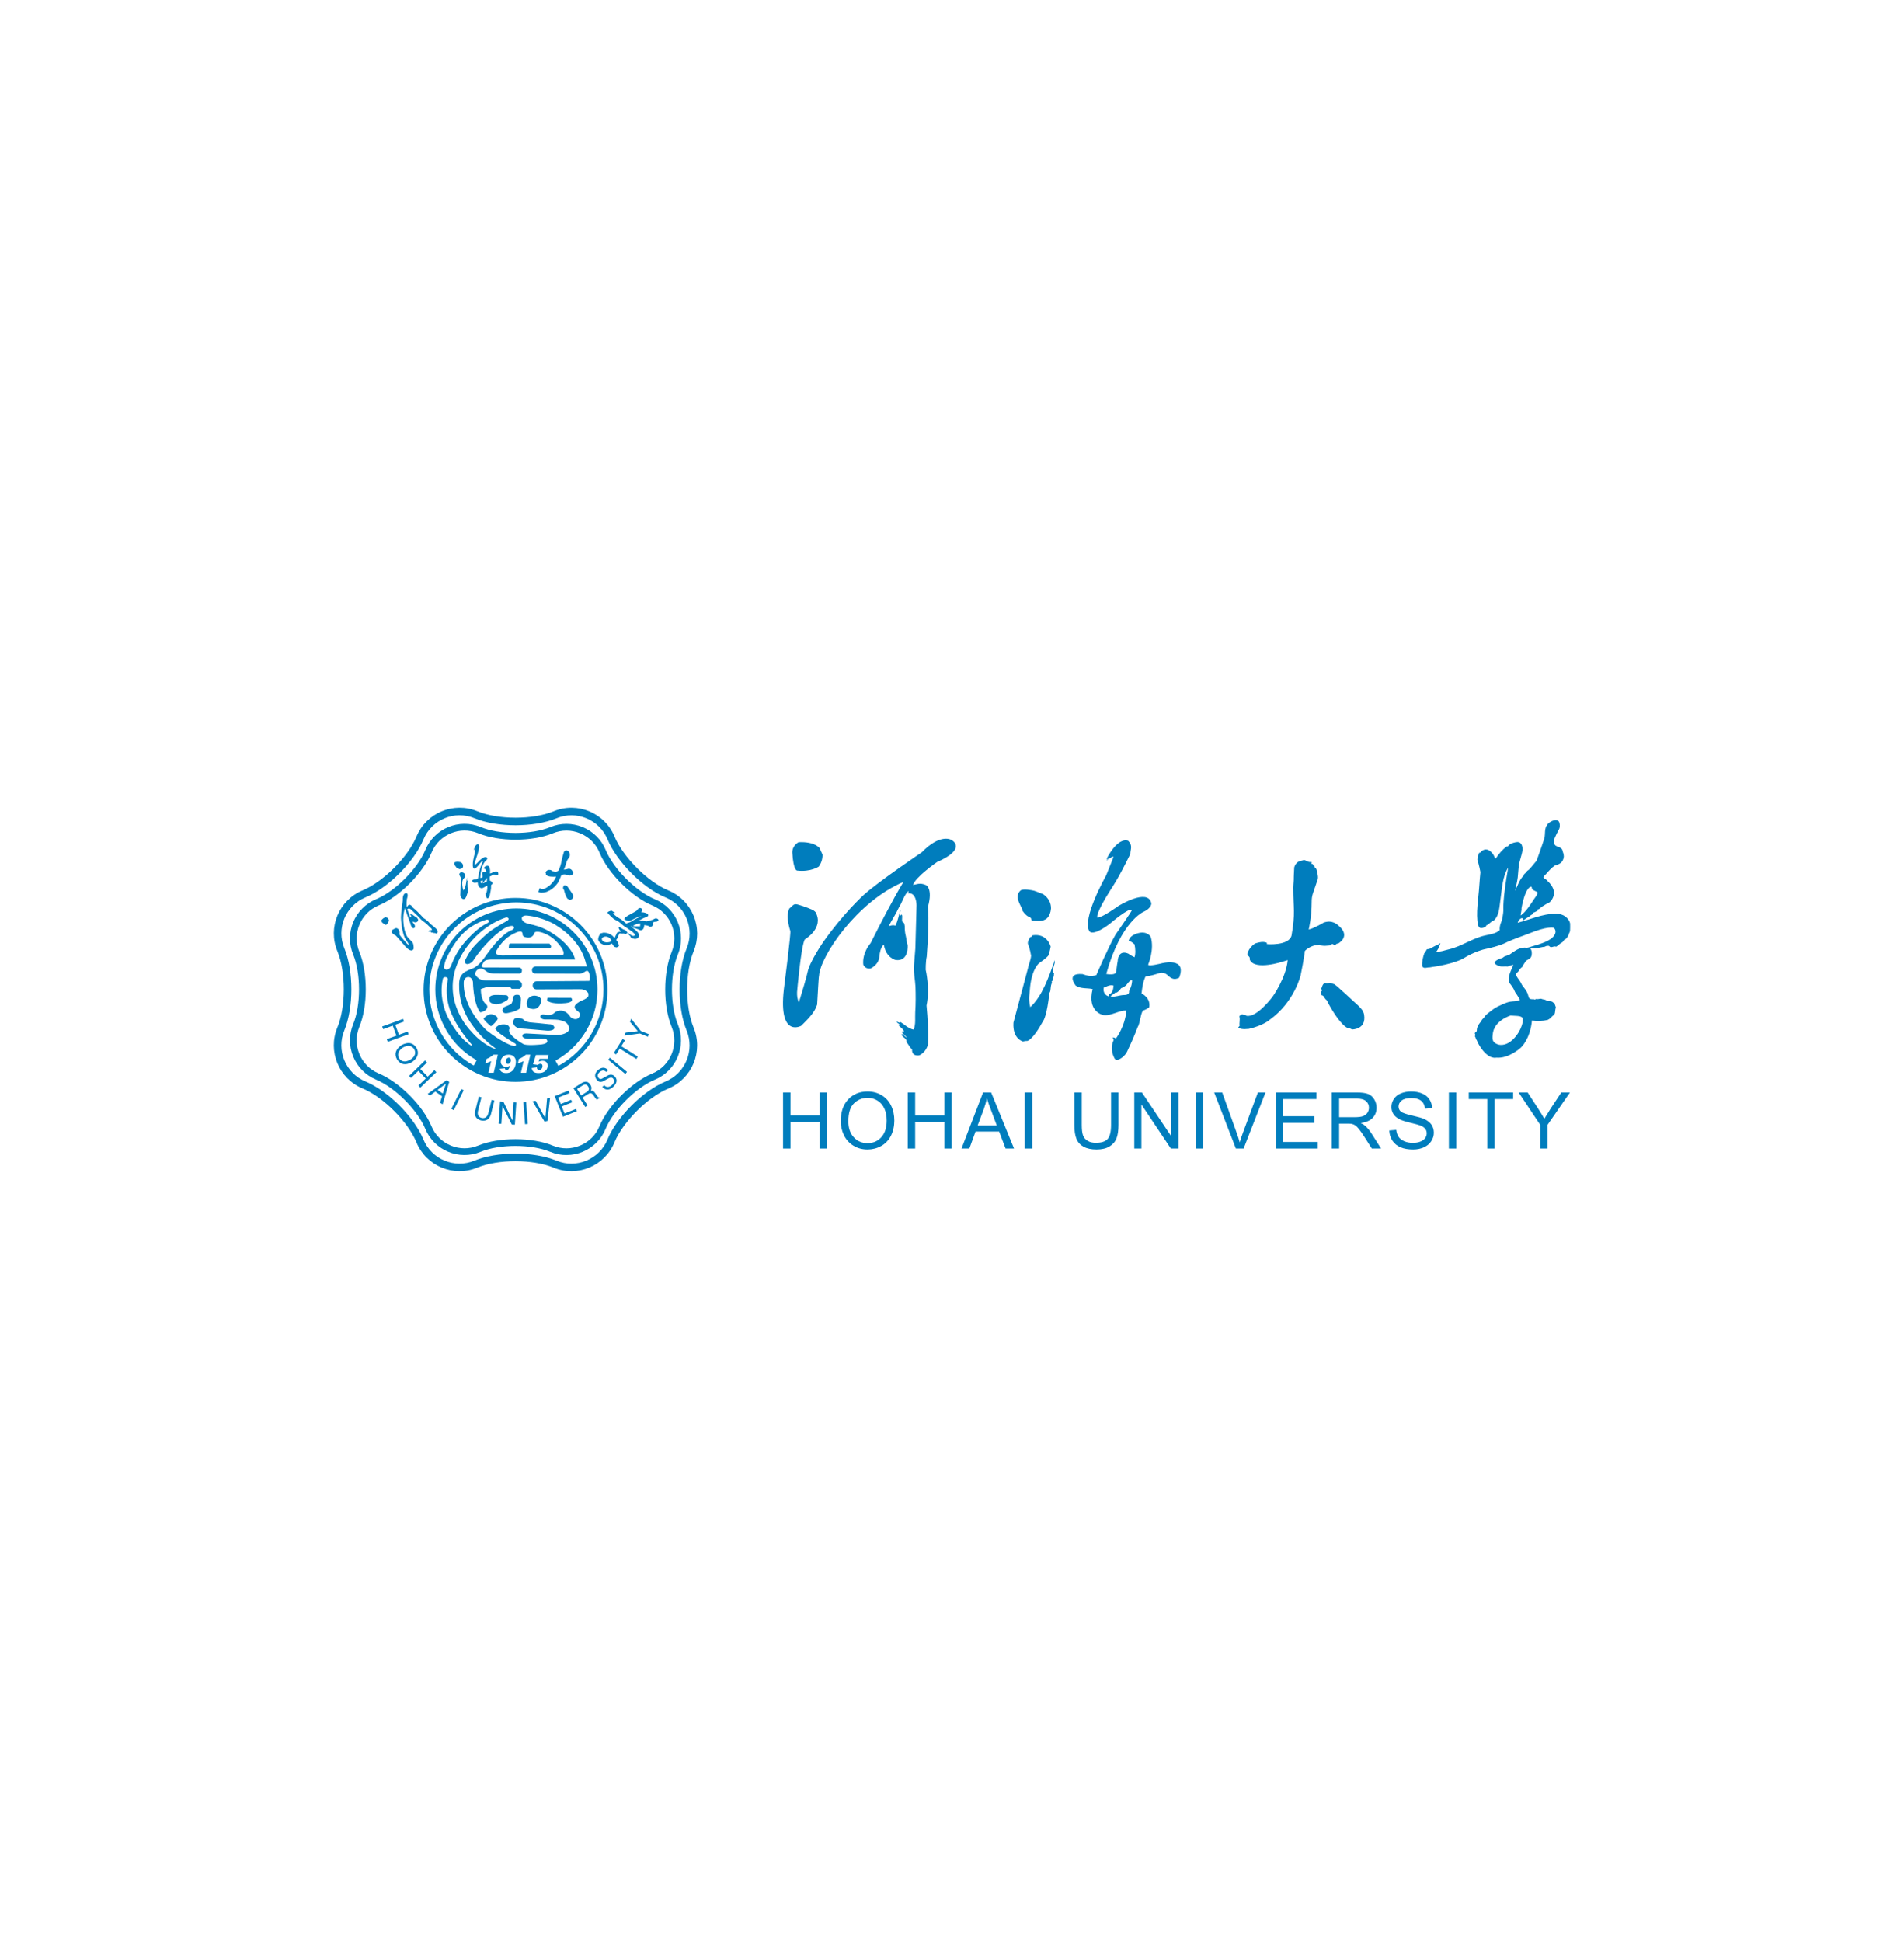 <svg width="154" height="157" viewBox="0 0 154 157" fill="none" xmlns="http://www.w3.org/2000/svg">
<g filter="url(#filter0_d_185_309)">
<rect width="128" height="128" transform="translate(13)" fill="white"/>
<path fill-rule="evenodd" clip-rule="evenodd" d="M64.478 54.39C64.478 54.39 64.17 54.438 64.084 52.925C64.084 52.341 64.591 52.097 64.591 52.097C65.94 52.028 66.313 52.602 66.313 52.602C66.368 52.784 66.458 52.923 66.525 53.092C66.541 53.481 66.403 53.813 66.226 54.067C66.226 54.067 65.586 54.516 64.478 54.39Z" fill="#007DBD"/>
<path fill-rule="evenodd" clip-rule="evenodd" d="M73.446 56.228C74.14 56.135 74.132 57.194 74.132 57.194L74.036 60.681L73.933 61.966C73.874 62.637 74.023 63.227 74.044 63.771C74.07 64.406 74.071 65.168 74.026 65.836C73.999 66.304 74.084 66.805 73.896 67.251C73.42 67.152 73.128 66.786 72.782 66.615C72.782 66.644 72.777 66.641 72.822 66.678C72.713 66.738 72.618 66.584 72.513 66.628C72.576 66.706 72.67 66.758 72.746 66.809C72.726 66.849 72.69 66.861 72.697 66.921C72.836 67.083 73.042 67.176 73.119 67.394C73.029 67.379 72.986 67.377 72.938 67.425C73.015 67.636 73.239 67.7 73.33 67.895C73.175 67.828 73.069 67.577 72.91 67.622C72.963 67.904 73.368 67.917 73.313 68.252C73.497 68.458 73.572 68.683 73.772 68.853C73.772 68.853 73.692 69.419 74.353 69.328C74.923 69.069 75.052 68.468 75.052 68.468C75.052 68.468 75.156 67.618 74.941 65.298C75.235 63.919 74.873 62.405 74.873 62.405C74.873 62.405 74.865 61.753 74.957 61.338C75.19 58.321 75.052 57.328 75.052 57.328C75.471 55.844 74.906 55.569 74.906 55.569C74.418 55.344 74.151 55.508 73.851 55.553C74.023 54.922 75.792 53.698 75.792 53.698C78.269 52.61 76.982 51.929 76.982 51.929C76.982 51.929 76.109 51.319 74.563 52.907C74.563 52.907 71.061 55.267 69.853 56.362C69.853 56.362 68.205 57.857 66.582 60.172C66.582 60.172 65.474 61.777 65.32 62.599C65.24 62.992 64.897 64.139 64.62 65.039C64.49 64.794 64.461 64.523 64.47 64.21C64.47 64.21 64.781 60.527 65.094 59.958C65.094 59.958 66.673 59.047 65.968 57.758C65.968 57.758 65.882 57.636 65.681 57.548C65.332 57.387 64.524 57.109 64.388 57.109C64.152 57.086 64.049 57.311 63.845 57.455C63.845 57.455 63.51 57.965 63.915 59.249C63.915 59.261 63.918 59.275 63.924 59.29C63.978 59.459 63.452 63.577 63.452 63.577C62.826 68.044 64.8 66.942 64.8 66.942C65.339 66.404 65.878 65.9 66.091 65.228C66.157 64.236 66.202 63.067 66.248 62.885C66.341 61.334 69.303 56.901 73.069 55.31C72.126 56.89 71.264 58.58 70.414 60.262C70.414 60.262 69.729 61.011 69.822 61.987C69.822 61.987 69.942 62.367 70.41 62.308C71.101 61.965 71.116 61.401 71.116 61.401C71.205 60.477 71.492 60.392 71.492 60.392C71.658 61.447 72.438 61.619 72.438 61.619C73.524 61.771 73.415 60.42 73.415 60.42C73.32 60.172 73.32 59.906 73.263 59.676C73.154 59.244 73.18 58.901 73.18 58.901C73.119 58.45 73.037 58.657 72.986 58.525C72.918 58.337 73.015 58.111 72.938 57.957C72.832 57.923 72.845 58.088 72.782 58.04C72.734 57.88 72.856 57.718 72.822 57.583C72.682 58.011 72.625 58.487 72.415 58.843C72.205 58.762 72.046 58.843 71.885 58.882C72.136 58.365 72.43 57.974 72.697 57.387C72.986 56.934 73.122 56.37 73.459 56.052C73.459 56.052 73.531 55.999 73.446 56.228Z" fill="#007DBD"/>
<path fill-rule="evenodd" clip-rule="evenodd" d="M85.007 57.455C84.948 58.165 84.559 58.333 84.559 58.333C84.223 58.525 83.911 58.454 83.478 58.446C83.405 58.398 83.439 58.276 83.339 58.189C82.926 58.053 82.66 57.571 82.651 57.562C82.693 57.528 82.702 57.535 82.69 57.512C82.677 57.487 82.435 57.07 82.344 56.759C82.216 56.287 82.481 56.057 82.544 55.999C82.544 55.999 82.68 55.853 83.301 55.956C83.352 55.965 83.516 55.982 83.646 56.021C83.781 56.057 83.995 56.153 84.356 56.292C84.356 56.292 85.007 56.649 85.007 57.437" fill="#007DBD"/>
<path fill-rule="evenodd" clip-rule="evenodd" d="M84.061 61.862C84.061 61.862 83.495 62.256 83.32 63.756C83.277 64.21 83.274 64.341 83.24 64.607C83.222 65.053 83.332 65.431 83.332 65.431C84.305 64.526 84.806 63.045 85.315 61.629C85.37 61.983 84.994 62.436 85.252 62.711C85.269 62.784 85.172 62.884 85.269 62.898C85.132 62.977 85.215 63.271 85.057 63.364C85.049 63.416 85.075 63.431 85.1 63.442C84.935 63.686 85.017 64.133 84.887 64.266C84.878 64.35 84.878 64.372 84.852 64.469C84.852 64.469 84.682 66.206 84.311 66.654C83.531 68.095 83.087 68.165 83.087 68.165C82.96 68.154 82.867 68.186 82.732 68.205C82.732 68.205 81.882 68.007 81.969 66.683C81.969 66.683 83.118 62.39 83.132 62.326C83.193 61.971 83.374 61.629 83.396 61.269C83.396 61.269 83.299 60.681 83.146 60.339C83.093 60.173 83.222 59.931 83.343 59.751H83.427C83.478 59.731 83.451 59.65 83.503 59.627C84.715 59.434 84.98 60.542 84.98 60.542C84.98 60.542 84.903 60.994 84.791 61.259C84.791 61.259 84.658 61.459 84.061 61.862Z" fill="#007DBD"/>
<path fill-rule="evenodd" clip-rule="evenodd" d="M90.917 64.451C90.564 64.451 90.171 64.633 89.836 64.573C89.909 64.413 90.113 64.394 90.201 64.246C90.201 64.246 90.32 64.386 90.685 63.893C90.777 63.874 90.966 63.771 91.097 63.646C91.497 63.099 91.571 63.271 91.571 63.271C91.53 63.881 91.318 64.019 91.318 64.177C91.318 64.177 91.384 64.451 90.917 64.451ZM89.68 64.556C89.38 64.494 89.194 64.186 89.276 63.847C89.484 63.783 89.762 63.589 90.069 63.69C90.04 64.019 89.972 64.313 89.701 64.394C89.68 64.434 89.701 64.519 89.68 64.556ZM92.499 57.718C92.499 57.718 93.132 57.455 93.124 57.022C93.118 57.009 93.114 57 93.114 56.993C92.807 55.798 90.46 57.25 90.46 57.25C90.46 57.25 89.155 58.196 88.762 58.196C88.762 58.196 88.506 58.015 89.862 55.886C89.862 55.886 90.393 55.166 91.422 53.047C91.422 52.667 91.647 52.384 91.242 51.977C90.342 51.688 89.49 53.468 89.49 53.468C89.534 53.463 89.554 53.439 89.601 53.435C89.593 53.49 89.49 53.533 89.537 53.593C89.587 53.53 89.616 53.444 89.695 53.404C89.856 53.416 89.899 53.223 90.069 53.281C90.069 53.281 89.701 54.21 89.459 54.798C89.459 54.798 87.46 58.309 88.124 59.315C88.515 59.7 89.818 58.648 89.818 58.648C89.818 58.648 91.327 57.348 91.555 57.574C91.588 57.616 90.225 59.571 90.225 59.571C89.628 60.61 88.672 62.839 88.672 62.839C88.245 62.977 87.953 62.894 87.55 62.758C86.161 62.653 87.008 63.69 87.008 63.69C87.407 63.971 88.002 63.872 88.372 63.971C87.91 65.819 89.225 66.068 89.225 66.068C89.883 66.167 90.474 65.677 91.109 65.708C90.99 67.03 90.253 67.972 90.253 67.972C90.215 67.919 90.021 67.864 90.018 67.881C89.984 67.947 90.105 68.044 90.069 68.115C89.725 68.82 90.113 69.506 90.113 69.506C90.113 69.503 90.164 69.675 90.3 69.696C90.537 69.722 90.98 69.395 91.156 69.04C91.756 67.779 92.001 67.085 92.001 67.085C92.224 66.706 92.217 66.086 92.439 65.708C92.614 65.661 92.795 65.556 92.95 65.445C93.097 64.669 92.33 64.324 92.33 64.324C92.391 63.792 92.457 63.352 92.658 62.942C92.988 62.942 93.722 62.695 93.799 62.674C94.231 62.555 94.508 62.92 94.508 62.92C94.74 63.08 94.925 63.271 95.369 63.057C96.052 61.324 93.935 61.894 93.935 61.894C93.935 61.894 92.931 62.154 92.864 62.001C92.864 62.001 93.394 60.775 93.073 59.747C93.073 59.747 92.807 59.249 92.049 59.451C91.305 59.651 91.294 60.074 91.294 60.074C91.503 60.115 91.622 60.245 91.76 60.353C91.838 60.68 91.858 61.13 91.76 61.399C91.618 61.31 91.393 61.225 91.277 61.116C91.277 61.116 90.471 60.675 90.397 61.738C90.329 62.062 90.315 62.4 90.253 62.653C90.141 62.817 89.701 62.798 89.476 62.748C90.658 58.482 92.499 57.718 92.499 57.718Z" fill="#007DBD"/>
<path fill-rule="evenodd" clip-rule="evenodd" d="M123.08 66.933C122.847 67.636 122.093 68.637 121.22 68.468C120.722 68.313 120.683 68.087 120.732 67.656C120.811 66.511 122.178 66.112 122.178 66.112C122.525 66.143 122.945 66.112 123.111 66.263C123.111 66.263 123.265 66.385 123.08 66.933ZM123.842 55.692C123.92 55.709 123.885 55.814 123.916 55.862C123.999 56.014 124.242 56.038 124.356 56.157C124.352 56.359 124.195 56.519 124.091 56.675C123.778 57.149 123.432 57.706 122.999 58.02C122.98 57.888 123.089 57.607 123.06 57.441C123.394 55.639 123.842 55.692 123.842 55.692ZM119.856 52.805C119.794 52.876 119.735 52.96 119.616 52.97C119.556 53.15 119.562 53.365 119.485 53.478C119.485 53.478 119.654 54.036 119.739 54.516C119.704 54.855 119.671 55.281 119.647 55.628C119.577 56.711 119.354 57.844 119.544 58.798C119.665 59.165 119.933 59.04 120.181 58.916C120.215 58.907 120.184 58.824 120.223 58.818C120.45 58.758 120.544 58.513 120.785 58.455C121.211 58.125 121.263 57.528 121.338 56.901C121.481 55.862 121.526 54.862 121.986 54.149C121.515 56.813 121.598 57.593 121.598 57.593C121.598 57.593 121.598 57.897 121.468 58.447C121.468 58.447 121.263 58.839 121.302 59.211C120.941 59.512 120.531 59.538 120.118 59.637C119.065 59.874 118.226 60.516 117.196 60.758C116.858 60.832 116.522 60.986 116.176 60.934C116.267 60.844 116.313 60.696 116.403 60.605C116.385 60.481 116.49 60.38 116.504 60.251C116.379 60.359 116.23 60.416 116.071 60.485C115.869 60.572 115.691 60.756 115.425 60.747C115.327 60.84 115.327 60.996 115.207 61.061C115.088 61.392 115.002 61.769 115.031 62.122C115.145 62.369 115.45 62.198 115.638 62.218C117.638 61.945 118.352 61.497 118.352 61.497C119.259 60.934 120.038 60.758 120.038 60.758C121.413 60.476 121.894 60.173 121.894 60.173C122.569 59.874 123.131 59.685 123.587 59.514C125.187 58.839 125.68 59.017 125.68 59.017C125.837 59.182 125.851 59.375 125.749 59.571C125.492 60.068 124.62 60.317 123.873 60.533C123.737 60.577 123.601 60.63 123.469 60.63C123.404 60.63 123.357 60.619 123.306 60.619C122.782 60.63 122.403 60.99 122.105 61.176C121.976 61.255 121.806 61.275 121.679 61.338C121.625 61.362 121.57 61.429 121.537 61.443C121.484 61.468 121.383 61.491 121.293 61.523C121.165 61.581 120.906 61.695 120.897 61.823C120.884 61.983 121.176 62.08 121.307 62.122C121.526 62.174 121.768 62.113 121.94 62.146C122.093 62.106 122.242 62.027 122.411 62.014C122.241 62.417 121.941 62.938 122.044 63.419C122.241 63.665 122.403 63.847 122.548 64.222C122.687 64.406 122.825 64.641 122.938 64.842C122.692 64.981 122.411 64.945 122.16 64.987C121.986 65.014 121.768 65.091 121.598 65.172C121.269 65.318 120.955 65.449 120.705 65.651C120.619 65.726 120.531 65.779 120.446 65.851C120.34 65.931 120.235 66.018 120.154 66.102C120.112 66.158 120.064 66.232 120.026 66.281C119.985 66.337 119.909 66.388 119.876 66.436C119.826 66.515 119.794 66.58 119.756 66.634C119.756 66.634 119.437 66.944 119.444 67.346C119.432 67.418 119.343 67.462 119.295 67.51C119.254 67.622 119.406 67.663 119.283 67.775C119.378 67.884 119.343 68.005 119.432 68.079C119.524 68.334 119.702 68.606 119.702 68.606C120.402 69.709 121.018 69.516 121.018 69.516C122.053 69.609 123.012 68.7 123.012 68.7C123.012 68.7 123.76 68.053 123.908 66.515C124.352 66.567 124.774 66.562 125.179 66.465C125.233 66.421 125.342 66.388 125.414 66.311C125.44 66.286 125.517 66.201 125.55 66.167C125.613 66.1 125.688 66.074 125.72 66.02C125.809 65.868 125.761 65.656 125.845 65.459C125.816 65.336 125.756 65.241 125.735 65.109C125.643 65.1 125.594 65.012 125.507 64.976C125.421 64.938 125.305 64.954 125.204 64.933C125.117 64.918 125.051 64.863 124.98 64.837C124.862 64.794 124.754 64.806 124.662 64.748C124.51 64.746 124.364 64.811 124.227 64.769C124.179 64.756 124.21 64.837 124.166 64.824C124.051 64.748 123.832 64.842 123.706 64.725C123.637 64.669 123.601 64.434 123.553 64.316C123.441 64.047 123.272 63.886 123.122 63.669C123.06 63.577 123.027 63.474 122.963 63.371C122.875 63.221 122.585 62.905 122.627 62.738C122.636 62.692 122.798 62.578 122.844 62.492C122.953 62.279 123.114 62.194 123.114 62.194C123.198 62.018 123.315 61.846 123.436 61.678C123.53 61.612 123.76 61.51 123.818 61.409C123.954 61.187 123.899 60.745 123.744 60.68C124.091 60.67 124.22 60.703 124.484 60.63C124.679 60.584 124.885 60.557 124.966 60.542C125.096 60.44 125.295 60.485 125.295 60.485C125.469 60.717 125.633 60.45 125.864 60.548C125.958 60.499 126.045 60.416 126.138 60.339C126.218 60.266 126.333 60.224 126.404 60.15C126.487 60.056 126.51 59.937 126.647 59.927C126.791 59.757 126.86 59.652 126.911 59.468C126.925 59.426 126.992 59.328 126.99 59.229C126.99 59.12 127.008 58.814 126.995 58.681C126.964 58.456 126.783 58.24 126.625 58.115C126.427 57.965 126.159 57.873 125.851 57.873C124.807 57.857 123.56 58.414 122.746 58.608C122.812 58.45 122.986 58.134 123.201 58.271C123.242 58.337 123.147 58.345 123.156 58.428C123.37 58.34 123.491 58.196 123.718 58.094C123.769 57.995 123.873 57.991 123.962 57.899C123.982 57.849 124.015 57.813 124.042 57.773C124.175 57.773 124.208 57.67 124.337 57.67C124.337 57.625 124.346 57.573 124.35 57.54C124.394 57.518 124.449 57.528 124.492 57.494C124.821 57.188 125.345 56.95 125.345 56.95C125.654 56.649 125.688 56.293 125.688 56.293C125.726 55.967 125.546 55.634 125.342 55.407C125.311 55.373 125.244 55.316 125.208 55.275C125.164 55.231 125.139 55.172 125.099 55.146C125.007 55.067 124.895 55.073 124.854 54.973C124.804 54.868 124.97 54.753 125.046 54.673C125.27 54.414 125.494 54.163 125.756 53.987C126.037 53.897 126.417 53.811 126.485 53.272C126.491 53.217 126.471 53.092 126.45 53.001C126.439 52.96 126.399 52.887 126.397 52.838C126.38 52.735 126.342 52.658 126.28 52.602C126.138 52.475 125.933 52.461 125.816 52.368C125.633 52.227 125.661 51.906 125.797 51.648C125.837 51.571 125.877 51.488 125.907 51.41C125.98 51.263 126.074 51.118 126.124 50.983C126.192 50.794 126.162 50.498 126.059 50.391C125.799 50.137 125.213 50.517 125.133 50.701C124.903 50.995 124.999 51.391 124.917 51.769C124.917 51.769 124.596 52.752 124.27 53.623C124.161 53.72 124.091 53.833 123.995 53.936C123.92 54.018 123.853 54.116 123.778 54.197C123.699 54.28 123.618 54.367 123.522 54.414C123.469 54.525 123.382 54.598 123.284 54.671C123.272 54.714 123.253 54.755 123.236 54.798C122.9 55.106 122.772 55.575 122.542 56.027C122.611 55.675 122.711 55.316 122.759 54.93C122.801 54.563 122.812 54.103 122.89 53.747C122.972 53.404 123.103 53.041 123.151 52.724C123.151 52.317 123.007 52.014 122.602 52.097C122.352 52.15 122.068 52.236 121.965 52.438C121.936 52.407 121.924 52.447 121.877 52.43C121.524 52.692 121.227 53.035 120.978 53.42C120.884 53.365 120.869 53.243 120.818 53.159C120.818 53.159 120.402 52.395 119.856 52.805Z" fill="#007DBD"/>
<path fill-rule="evenodd" clip-rule="evenodd" d="M107.385 65.029C107.369 64.958 107.333 64.923 107.298 64.863C107.075 64.695 107.116 64.502 106.883 64.46C106.864 64.377 106.909 64.266 106.84 64.21C106.843 64.153 106.909 64.164 106.917 64.105C106.921 64.03 106.883 63.991 106.871 63.935C106.943 63.752 106.974 63.531 107.183 63.48C107.298 63.532 107.45 63.495 107.568 63.461C107.674 63.519 107.829 63.538 107.928 63.577C107.928 63.577 107.997 63.577 109.855 65.303C110.03 65.484 110.282 65.7 110.334 66.056C110.514 67.253 109.37 67.234 109.37 67.234C109.249 67.21 109.146 67.085 109.017 67.126C109.017 67.126 108.431 66.977 107.385 65.029Z" fill="#007DBD"/>
<path fill-rule="evenodd" clip-rule="evenodd" d="M102.695 66.455C102.695 66.455 102.188 66.919 101.005 67.19C100.487 67.243 100.3 67.182 100.151 67.083C100.184 67.03 100.232 66.982 100.268 66.933C100.212 66.704 100.327 66.433 100.238 66.174C100.284 66.086 100.389 66.068 100.459 66.012C100.563 66.06 100.752 66.029 100.805 66.126C101.647 66.328 102.939 64.572 102.939 64.572C102.939 64.572 104.022 63.059 104.151 61.628L103.765 61.746C103.765 61.746 101.518 62.496 101.092 61.612C101.075 61.6 101.114 61.51 101.064 61.398C101.027 61.315 100.894 61.255 100.889 61.142C100.883 61.075 100.935 60.996 100.959 60.934C101.036 60.689 101.316 60.439 101.316 60.439C101.384 60.396 101.446 60.321 101.505 60.293C101.523 60.286 102.134 60.048 102.46 60.232C102.476 60.279 102.485 60.286 102.47 60.343C102.47 60.343 104.235 60.493 104.461 59.65C104.789 57.781 104.602 57.477 104.602 55.752C104.613 55.352 104.649 55.283 104.644 54.913C104.644 54.913 104.653 54.551 104.681 54.13C104.76 53.864 104.951 53.636 105.253 53.596C105.283 53.584 105.446 53.558 105.451 53.526C105.677 53.575 105.845 53.761 106.069 53.682C106.128 53.761 106.054 53.799 106.092 53.854C106.114 53.872 106.166 53.854 106.186 53.872C106.205 53.886 106.178 53.934 106.19 53.953C106.216 53.995 106.287 53.973 106.304 53.995C106.333 54.024 106.321 54.084 106.352 54.144C106.377 54.188 106.425 54.156 106.455 54.246C106.495 54.309 106.503 54.394 106.51 54.436C106.661 54.93 106.578 55.112 106.578 55.112L106.186 56.254C106.114 56.486 106.092 56.667 106.092 56.934C106.092 58.177 105.85 59.156 105.85 59.156C106.315 59.047 107.02 58.618 107.02 58.618C107.02 58.618 107.669 58.268 108.287 58.862C109.171 59.613 108.422 60.15 108.422 60.15C108.321 60.227 108.282 60.303 108.121 60.303C108.055 60.325 108.049 60.408 107.988 60.42C107.89 60.439 107.84 60.317 107.746 60.331C107.684 60.343 107.658 60.416 107.601 60.439C107.601 60.439 106.845 60.551 106.716 60.374C106.688 60.38 106.617 60.392 106.596 60.408C106.211 60.392 105.661 60.721 105.542 60.895C105.542 60.895 105.461 61.584 105.197 62.867C105.197 62.867 104.681 65.032 102.695 66.455Z" fill="#007DBD"/>
<path fill-rule="evenodd" clip-rule="evenodd" d="M63.335 76.865V72.329H63.936V74.193H66.292V72.329H66.893V76.865H66.292V74.725H63.936V76.865H63.335Z" fill="#007DBD"/>
<path fill-rule="evenodd" clip-rule="evenodd" d="M68.618 74.666C68.618 75.213 68.765 75.645 69.059 75.959C69.352 76.273 69.721 76.43 70.165 76.43C70.617 76.43 70.989 76.272 71.28 75.954C71.571 75.635 71.717 75.186 71.717 74.602C71.717 74.231 71.656 73.91 71.531 73.635C71.406 73.359 71.224 73.146 70.983 72.995C70.743 72.842 70.474 72.766 70.175 72.766C69.75 72.766 69.383 72.913 69.078 73.204C68.771 73.497 68.618 73.984 68.618 74.666ZM68.001 74.655C68.001 73.903 68.203 73.316 68.608 72.889C69.011 72.462 69.533 72.25 70.171 72.25C70.59 72.25 70.967 72.35 71.303 72.549C71.639 72.751 71.895 73.028 72.07 73.386C72.247 73.744 72.335 74.149 72.335 74.603C72.335 75.063 72.242 75.475 72.057 75.838C71.871 76.2 71.609 76.474 71.268 76.662C70.928 76.849 70.561 76.942 70.169 76.942C69.741 76.942 69.359 76.839 69.024 76.632C68.688 76.425 68.433 76.145 68.26 75.787C68.087 75.432 68.001 75.053 68.001 74.655Z" fill="#007DBD"/>
<path fill-rule="evenodd" clip-rule="evenodd" d="M73.421 76.865V72.329H74.02V74.193H76.379V72.329H76.977V76.865H76.379V74.725H74.02V76.865H73.421Z" fill="#007DBD"/>
<path fill-rule="evenodd" clip-rule="evenodd" d="M79.073 75.005H80.624L80.15 73.742C80.002 73.361 79.894 73.047 79.823 72.796C79.761 73.093 79.678 73.384 79.574 73.671L79.073 75.005ZM77.77 76.864L79.515 72.329H80.166L82.017 76.864H81.334L80.811 75.492H78.903L78.405 76.864H77.77Z" fill="#007DBD"/>
<path fill-rule="evenodd" clip-rule="evenodd" d="M82.886 76.865H83.488V72.329H82.886V76.865Z" fill="#007DBD"/>
<path fill-rule="evenodd" clip-rule="evenodd" d="M89.864 72.329H90.463V74.948C90.463 75.404 90.412 75.766 90.307 76.034C90.206 76.303 90.019 76.521 89.75 76.689C89.481 76.858 89.126 76.942 88.69 76.942C88.265 76.942 87.916 76.868 87.647 76.721C87.377 76.575 87.183 76.363 87.068 76.087C86.952 75.808 86.896 75.43 86.896 74.948V72.329H87.495V74.946C87.495 75.34 87.53 75.631 87.604 75.818C87.678 76.004 87.803 76.149 87.983 76.249C88.158 76.352 88.379 76.402 88.637 76.402C89.079 76.402 89.393 76.301 89.58 76.1C89.77 75.9 89.864 75.516 89.864 74.946V72.329Z" fill="#007DBD"/>
<path fill-rule="evenodd" clip-rule="evenodd" d="M91.743 76.865V72.329H92.359L94.742 75.889V72.329H95.317V76.865H94.7L92.318 73.301V76.865H91.743Z" fill="#007DBD"/>
<path fill-rule="evenodd" clip-rule="evenodd" d="M96.72 76.865H97.322V72.329H96.72V76.865Z" fill="#007DBD"/>
<path fill-rule="evenodd" clip-rule="evenodd" d="M99.96 76.865L98.205 72.329H98.855L100.035 75.625C100.13 75.889 100.209 76.137 100.272 76.369C100.343 76.12 100.424 75.873 100.517 75.625L101.742 72.329H102.356L100.585 76.865H99.96Z" fill="#007DBD"/>
<path fill-rule="evenodd" clip-rule="evenodd" d="M103.195 76.865V72.329H106.479V72.862H103.795V74.252H106.307V74.786H103.795V76.329H106.585V76.865H103.195Z" fill="#007DBD"/>
<path fill-rule="evenodd" clip-rule="evenodd" d="M108.312 74.329H109.602C109.876 74.329 110.092 74.301 110.246 74.243C110.402 74.186 110.52 74.096 110.601 73.971C110.684 73.846 110.723 73.71 110.723 73.562C110.723 73.349 110.644 73.172 110.489 73.035C110.332 72.895 110.084 72.826 109.747 72.826H108.312V74.329ZM107.711 76.865V72.329H109.725C110.128 72.329 110.437 72.369 110.646 72.45C110.856 72.532 111.024 72.676 111.151 72.882C111.275 73.089 111.34 73.317 111.34 73.567C111.34 73.89 111.235 74.162 111.026 74.382C110.818 74.603 110.496 74.743 110.062 74.804C110.22 74.879 110.34 74.956 110.42 75.03C110.598 75.191 110.764 75.391 110.92 75.631L111.705 76.865H110.956L110.356 75.923C110.18 75.65 110.034 75.441 109.921 75.298C109.808 75.154 109.706 75.052 109.616 74.994C109.527 74.936 109.434 74.895 109.342 74.873C109.274 74.859 109.162 74.851 109.008 74.851H108.312V76.865H107.711Z" fill="#007DBD"/>
<path fill-rule="evenodd" clip-rule="evenodd" d="M112.369 75.403L112.933 75.355C112.959 75.583 113.022 75.77 113.12 75.916C113.218 76.064 113.369 76.181 113.576 76.272C113.783 76.362 114.015 76.406 114.273 76.406C114.501 76.406 114.702 76.373 114.878 76.304C115.053 76.235 115.183 76.143 115.269 76.023C115.354 75.904 115.397 75.775 115.397 75.635C115.397 75.493 115.357 75.368 115.271 75.263C115.188 75.158 115.053 75.069 114.862 74.996C114.741 74.95 114.472 74.875 114.056 74.775C113.64 74.675 113.35 74.581 113.184 74.493C112.966 74.379 112.807 74.236 112.699 74.068C112.594 73.9 112.541 73.712 112.541 73.503C112.541 73.273 112.608 73.059 112.737 72.86C112.866 72.659 113.057 72.508 113.304 72.405C113.553 72.303 113.83 72.25 114.135 72.25C114.471 72.25 114.767 72.305 115.024 72.412C115.28 72.521 115.478 72.681 115.616 72.889C115.752 73.1 115.826 73.34 115.836 73.605L115.261 73.646C115.231 73.361 115.126 73.148 114.947 73.003C114.769 72.858 114.506 72.784 114.159 72.784C113.797 72.784 113.532 72.851 113.367 72.984C113.201 73.117 113.118 73.277 113.118 73.465C113.118 73.627 113.176 73.763 113.293 73.867C113.408 73.973 113.708 74.08 114.198 74.19C114.685 74.3 115.018 74.396 115.2 74.48C115.464 74.601 115.659 74.756 115.785 74.941C115.91 75.127 115.973 75.342 115.973 75.585C115.973 75.827 115.906 76.053 115.766 76.266C115.629 76.48 115.431 76.645 115.172 76.763C114.913 76.882 114.623 76.942 114.3 76.942C113.889 76.942 113.547 76.881 113.269 76.761C112.992 76.64 112.775 76.46 112.617 76.221C112.461 75.979 112.378 75.706 112.369 75.403Z" fill="#007DBD"/>
<path fill-rule="evenodd" clip-rule="evenodd" d="M117.189 76.865H117.789V72.329H117.189V76.865Z" fill="#007DBD"/>
<path fill-rule="evenodd" clip-rule="evenodd" d="M120.293 76.865V72.862H118.796V72.329H122.386V72.862H120.892V76.865H120.293Z" fill="#007DBD"/>
<path fill-rule="evenodd" clip-rule="evenodd" d="M124.573 76.865V74.942L122.829 72.329H123.559L124.448 73.698C124.612 73.953 124.768 74.205 124.909 74.459C125.048 74.226 125.212 73.959 125.404 73.66L126.283 72.329H126.984L125.174 74.942V76.865H124.573Z" fill="#007DBD"/>
<path fill-rule="evenodd" clip-rule="evenodd" d="M36.461 76.623C35.749 76.327 35.193 75.773 34.899 75.064C34.209 73.397 32.293 71.48 30.628 70.789C29.92 70.494 29.364 69.94 29.069 69.225C28.774 68.509 28.773 67.725 29.068 67.016C29.757 65.35 29.757 62.639 29.069 60.975C28.459 59.504 29.161 57.811 30.631 57.203C32.298 56.515 34.215 54.598 34.905 52.933C35.515 51.463 37.206 50.762 38.676 51.371C40.341 52.062 43.053 52.062 44.719 51.373C45.428 51.08 46.212 51.081 46.927 51.377C47.641 51.674 48.196 52.226 48.489 52.937C49.18 54.603 51.096 56.52 52.762 57.209C54.232 57.818 54.93 59.511 54.322 60.981C53.632 62.646 53.631 65.357 54.321 67.023C54.929 68.493 54.228 70.185 52.758 70.796C51.092 71.484 49.174 73.402 48.483 75.067C48.19 75.776 47.635 76.33 46.92 76.625C46.205 76.921 45.421 76.922 44.712 76.628C43.047 75.937 40.337 75.937 38.669 76.627C37.961 76.919 37.176 76.919 36.461 76.623ZM34.404 52.725C33.771 54.249 31.95 56.071 30.423 56.703C28.677 57.424 27.845 59.435 28.566 61.182C29.198 62.708 29.197 65.284 28.565 66.808C28.217 67.652 28.217 68.583 28.569 69.431C28.92 70.281 29.576 70.941 30.419 71.291C31.945 71.923 33.767 73.746 34.398 75.27C35.12 77.018 37.131 77.851 38.877 77.128C40.401 76.496 42.98 76.496 44.504 77.13C46.251 77.853 48.262 77.021 48.984 75.275C49.618 73.75 51.44 71.928 52.965 71.296C54.711 70.574 55.544 68.562 54.822 66.815V66.817C54.191 65.29 54.191 62.713 54.823 61.189C55.547 59.442 54.716 57.432 52.969 56.709C51.444 56.077 49.622 54.254 48.993 52.728C48.642 51.886 47.983 51.228 47.135 50.876C46.286 50.525 45.355 50.523 44.512 50.871C42.987 51.503 40.408 51.503 38.884 50.87C37.137 50.145 35.128 50.978 34.404 52.725Z" fill="#007DBD"/>
<path fill-rule="evenodd" clip-rule="evenodd" d="M34.248 76.132C33.491 74.302 31.388 72.198 29.559 71.439C27.951 70.772 27.185 68.92 27.851 67.312C28.609 65.483 28.609 62.507 27.854 60.678C27.187 59.069 27.954 57.217 29.564 56.554C31.393 55.795 33.497 53.692 34.255 51.864C34.922 50.255 36.772 49.489 38.381 50.156C40.21 50.914 43.186 50.914 45.015 50.158C46.624 49.492 48.474 50.259 49.141 51.867C49.898 53.697 52.001 55.803 53.83 56.56C54.606 56.881 55.212 57.489 55.535 58.27C55.859 59.054 55.86 59.91 55.538 60.686C54.779 62.513 54.779 65.49 55.535 67.319C56.202 68.927 55.435 70.78 53.825 71.445C51.996 72.204 49.892 74.307 49.136 76.135C48.468 77.744 46.616 78.51 45.008 77.844C43.178 77.085 40.202 77.085 38.374 77.842C36.765 78.508 34.914 77.742 34.248 76.132ZM33.69 51.631C32.998 53.301 31 55.298 29.329 55.989C27.41 56.783 26.494 58.991 27.29 60.911C27.98 62.583 27.98 65.406 27.287 67.078C26.492 68.998 27.406 71.208 29.326 72.004C30.997 72.696 32.994 74.693 33.683 76.365C34.479 78.284 36.688 79.201 38.606 78.406C40.279 77.715 43.104 77.715 44.773 78.408C46.693 79.203 48.904 78.288 49.698 76.369C50.39 74.698 52.389 72.702 54.06 72.011C55.98 71.216 56.895 69.006 56.1 67.085C55.408 65.414 55.408 62.59 56.102 60.919C56.485 59.993 56.485 58.969 56.098 58.036C55.713 57.104 54.991 56.38 54.063 55.996C52.393 55.304 50.397 53.306 49.705 51.635C48.912 49.715 46.702 48.8 44.781 49.593C43.111 50.286 40.286 50.285 38.614 49.592C36.696 48.797 34.487 49.71 33.69 51.631Z" fill="#007DBD"/>
<path fill-rule="evenodd" clip-rule="evenodd" d="M31.244 58.769C31.244 58.769 31.202 58.829 30.929 58.605C30.828 58.513 30.865 58.387 30.865 58.387C31.066 58.143 31.224 58.169 31.224 58.169C31.262 58.189 31.301 58.194 31.34 58.209C31.411 58.269 31.446 58.344 31.463 58.413C31.463 58.413 31.44 58.596 31.244 58.769Z" fill="#007DBD"/>
<path fill-rule="evenodd" clip-rule="evenodd" d="M32.974 57.507C33.068 57.373 33.249 57.541 33.249 57.541L33.837 58.109L34.043 58.33C34.15 58.445 34.276 58.513 34.373 58.594C34.488 58.689 34.618 58.809 34.726 58.922C34.802 59.001 34.904 59.066 34.951 59.168C34.858 59.235 34.749 59.228 34.664 59.262C34.671 59.266 34.668 59.266 34.684 59.263C34.676 59.292 34.634 59.285 34.625 59.309C34.648 59.31 34.669 59.303 34.693 59.299C34.696 59.306 34.693 59.315 34.705 59.325C34.754 59.326 34.802 59.303 34.853 59.325C34.837 59.338 34.829 59.344 34.83 59.362C34.877 59.384 34.925 59.354 34.972 59.37C34.937 59.385 34.877 59.363 34.859 59.398C34.916 59.432 34.981 59.365 35.033 59.428C35.096 59.428 35.146 59.45 35.206 59.444C35.206 59.444 35.294 59.546 35.381 59.417C35.428 59.278 35.343 59.161 35.343 59.161C35.343 59.161 35.213 59.009 34.777 58.68C34.586 58.411 34.267 58.236 34.267 58.236C34.267 58.236 34.152 58.134 34.097 58.052C33.611 57.537 33.418 57.405 33.418 57.405C33.228 57.099 33.091 57.151 33.091 57.151C32.974 57.2 32.961 57.273 32.921 57.333C32.839 57.203 32.907 56.706 32.907 56.706C33.11 56.105 32.79 56.22 32.79 56.22C32.79 56.22 32.545 56.275 32.578 56.792C32.578 56.792 32.432 57.767 32.432 58.149C32.432 58.149 32.429 58.67 32.575 59.315C32.575 59.315 32.676 59.761 32.794 59.918C32.85 59.994 32.994 60.233 33.106 60.423C33.042 60.407 32.992 60.371 32.939 60.318C32.939 60.318 32.35 59.684 32.301 59.54C32.301 59.54 32.395 59.123 32.061 59.043C32.061 59.043 32.025 59.038 31.98 59.058C31.895 59.092 31.72 59.19 31.699 59.214C31.658 59.249 31.678 59.303 31.672 59.362C31.672 59.362 31.708 59.499 31.992 59.633C31.996 59.634 32 59.636 32.002 59.637C32.04 59.654 32.669 60.395 32.669 60.395C33.342 61.206 33.462 60.691 33.462 60.691C33.455 60.514 33.453 60.341 33.369 60.198C33.21 60.029 33.014 59.837 32.991 59.802C32.737 59.542 32.438 58.33 32.757 57.428C32.881 57.841 33.037 58.257 33.195 58.669C33.195 58.669 33.216 58.905 33.398 59.044C33.398 59.044 33.483 59.082 33.548 58.991C33.597 58.817 33.501 58.726 33.501 58.726C33.355 58.566 33.387 58.502 33.387 58.502C33.595 58.641 33.746 58.533 33.746 58.533C33.944 58.369 33.694 58.175 33.694 58.175C33.636 58.152 33.591 58.11 33.541 58.083C33.449 58.033 33.395 57.975 33.395 57.975C33.307 57.916 33.331 57.961 33.299 57.95C33.256 57.932 33.231 57.879 33.193 57.869C33.17 57.88 33.202 57.906 33.181 57.909C33.148 57.892 33.139 57.846 33.111 57.829C33.163 57.921 33.235 58.006 33.263 58.099C33.216 58.121 33.206 58.163 33.188 58.196C33.136 58.072 33.117 57.959 33.056 57.821C33.023 57.7 32.949 57.586 32.945 57.478C32.945 57.478 32.947 57.456 32.974 57.507Z" fill="#007DBD"/>
<path fill-rule="evenodd" clip-rule="evenodd" d="M45.631 56.01C45.631 55.99 45.622 55.978 45.617 55.958C45.567 55.899 45.591 55.849 45.531 55.822C45.531 55.798 45.55 55.771 45.535 55.75C45.538 55.735 45.558 55.744 45.562 55.727C45.569 55.708 45.562 55.695 45.56 55.679C45.594 55.634 45.616 55.576 45.677 55.576C45.706 55.598 45.748 55.598 45.783 55.597C45.81 55.619 45.848 55.634 45.872 55.653C45.872 55.653 45.891 55.657 46.282 56.245C46.318 56.307 46.37 56.385 46.362 56.483C46.331 56.819 46.024 56.738 46.024 56.738C45.993 56.724 45.972 56.685 45.932 56.687C45.932 56.687 45.786 56.607 45.631 56.01Z" fill="#007DBD"/>
<path fill-rule="evenodd" clip-rule="evenodd" d="M44.264 56.088C44.264 56.088 44.094 56.179 43.757 56.178C43.613 56.157 43.565 56.128 43.532 56.089C43.544 56.078 43.559 56.069 43.574 56.057C43.574 55.991 43.622 55.926 43.616 55.85C43.633 55.829 43.662 55.83 43.688 55.819C43.712 55.841 43.764 55.845 43.772 55.875C43.987 55.982 44.454 55.594 44.454 55.594C44.454 55.594 44.846 55.256 44.977 54.876L44.864 54.881C44.864 54.881 44.205 54.936 44.147 54.669C44.146 54.664 44.16 54.643 44.154 54.61C44.149 54.584 44.118 54.559 44.123 54.528C44.125 54.51 44.147 54.491 44.156 54.475C44.194 54.415 44.286 54.364 44.286 54.364C44.307 54.358 44.328 54.342 44.347 54.338C44.353 54.337 44.533 54.312 44.61 54.384C44.611 54.398 44.613 54.401 44.606 54.416C44.606 54.416 45.074 54.573 45.19 54.358C45.401 53.874 45.372 53.778 45.486 53.311C45.514 53.202 45.528 53.185 45.552 53.086C45.552 53.086 45.578 52.987 45.614 52.876C45.653 52.809 45.719 52.759 45.804 52.768C45.813 52.767 45.857 52.771 45.862 52.762C45.92 52.79 45.953 52.851 46.02 52.844C46.03 52.871 46.008 52.876 46.017 52.894C46.019 52.899 46.035 52.897 46.038 52.903C46.043 52.91 46.033 52.919 46.035 52.927C46.041 52.939 46.059 52.938 46.063 52.945C46.068 52.955 46.062 52.972 46.066 52.99C46.069 53.002 46.086 52.997 46.087 53.025C46.094 53.043 46.09 53.066 46.09 53.079C46.1 53.223 46.062 53.266 46.062 53.266L45.883 53.552C45.847 53.609 45.83 53.657 45.813 53.729C45.73 54.066 45.6 54.314 45.6 54.314C45.735 54.316 45.953 54.247 45.953 54.247C45.953 54.247 46.149 54.194 46.282 54.397C46.47 54.659 46.232 54.754 46.232 54.754C46.199 54.769 46.183 54.787 46.14 54.776C46.122 54.778 46.114 54.8 46.097 54.8C46.069 54.798 46.062 54.76 46.037 54.759C46.019 54.759 46.006 54.776 45.991 54.778C45.991 54.778 45.777 54.759 45.754 54.703C45.745 54.703 45.725 54.702 45.719 54.704C45.616 54.675 45.445 54.728 45.4 54.768C45.4 54.768 45.335 54.95 45.178 55.279C45.178 55.279 44.895 55.833 44.264 56.088Z" fill="#007DBD"/>
<path fill-rule="evenodd" clip-rule="evenodd" d="M49.29 60.173C49.104 60.224 48.783 60.209 48.692 59.996C48.653 59.867 48.695 59.827 48.795 59.776C49.051 59.626 49.335 59.861 49.335 59.861C49.379 59.939 49.446 60.024 49.438 60.081C49.438 60.081 49.434 60.131 49.29 60.173ZM51.804 58.703C51.812 58.721 51.782 58.729 51.778 58.744C51.758 58.783 51.788 58.837 51.779 58.88C51.735 58.909 51.678 58.898 51.629 58.899C51.483 58.902 51.313 58.907 51.184 58.86C51.209 58.837 51.285 58.821 51.318 58.791C51.75 58.599 51.804 58.703 51.804 58.703ZM51.843 57.432C51.817 57.43 51.793 57.427 51.772 57.406C51.726 57.418 51.681 57.452 51.645 57.449C51.645 57.449 51.55 57.568 51.46 57.656C51.382 57.698 51.287 57.752 51.209 57.797C50.966 57.94 50.692 58.057 50.516 58.235C50.457 58.314 50.52 58.355 50.583 58.389C50.59 58.395 50.604 58.376 50.609 58.383C50.657 58.424 50.722 58.406 50.768 58.451C50.901 58.494 51.037 58.418 51.181 58.344C51.425 58.223 51.645 58.088 51.864 58.082C51.226 58.368 51.073 58.5 51.073 58.5C51.073 58.5 51.008 58.543 50.869 58.596C50.869 58.596 50.757 58.609 50.681 58.672C50.568 58.638 50.5 58.554 50.421 58.477C50.215 58.289 49.957 58.204 49.757 58.018C49.69 57.957 49.609 57.907 49.571 57.825C49.604 57.832 49.642 57.819 49.675 57.825C49.697 57.804 49.734 57.812 49.764 57.797C49.724 57.784 49.69 57.761 49.652 57.738C49.602 57.707 49.538 57.696 49.502 57.638C49.468 57.631 49.434 57.654 49.403 57.636C49.315 57.659 49.222 57.696 49.152 57.754C49.113 57.814 49.196 57.853 49.219 57.898C49.566 58.285 49.764 58.372 49.764 58.372C50.019 58.484 50.171 58.624 50.171 58.624C50.428 58.877 50.563 58.937 50.563 58.937C50.726 59.039 50.847 59.13 50.95 59.205C51.326 59.449 51.36 59.579 51.36 59.579C51.347 59.636 51.307 59.666 51.25 59.673C51.108 59.691 50.927 59.541 50.773 59.413C50.743 59.39 50.712 59.37 50.693 59.341C50.683 59.326 50.68 59.315 50.673 59.303C50.594 59.194 50.462 59.165 50.38 59.128C50.344 59.111 50.315 59.078 50.282 59.06C50.27 59.054 50.247 59.05 50.238 59.045C50.227 59.038 50.209 59.019 50.187 59.005C50.156 58.986 50.095 58.947 50.065 58.963C50.03 58.983 50.05 59.06 50.063 59.095C50.081 59.15 50.129 59.192 50.148 59.235C50.178 59.262 50.217 59.281 50.245 59.315C50.134 59.337 49.979 59.35 49.891 59.441C49.866 59.519 49.852 59.579 49.792 59.665C49.773 59.721 49.742 59.784 49.715 59.837C49.652 59.804 49.618 59.74 49.572 59.692C49.541 59.66 49.493 59.626 49.454 59.6C49.373 59.551 49.299 59.502 49.219 59.479C49.192 59.471 49.167 59.459 49.14 59.451C49.106 59.441 49.073 59.432 49.044 59.428C49.025 59.425 49.003 59.425 48.986 59.424C48.969 59.423 48.947 59.416 48.931 59.415C48.908 59.415 48.888 59.419 48.872 59.417C48.872 59.417 48.761 59.396 48.675 59.454C48.657 59.463 48.636 59.45 48.616 59.447C48.588 59.455 48.601 59.491 48.559 59.481C48.549 59.517 48.519 59.529 48.515 59.558C48.476 59.614 48.442 59.692 48.442 59.692C48.309 60 48.44 60.106 48.44 60.106C48.568 60.34 48.902 60.413 48.902 60.413C48.902 60.413 49.15 60.48 49.5 60.288C49.553 60.392 49.615 60.48 49.697 60.552C49.712 60.556 49.734 60.576 49.761 60.581C49.773 60.583 49.8 60.585 49.814 60.589C49.835 60.592 49.852 60.605 49.869 60.604C49.915 60.599 49.951 60.56 50.006 60.549C50.029 60.524 50.04 60.497 50.065 60.474C50.052 60.453 50.066 60.431 50.061 60.407C50.056 60.384 50.035 60.361 50.026 60.335C50.015 60.315 50.019 60.293 50.014 60.273C50.006 60.243 49.988 60.221 49.986 60.192C49.966 60.161 49.931 60.137 49.919 60.104C49.916 60.09 49.903 60.11 49.899 60.099C49.896 60.061 49.845 60.029 49.852 59.986C49.856 59.961 49.9 59.919 49.919 59.893C49.959 59.83 49.971 59.77 49.994 59.709C50.003 59.682 50.023 59.659 50.033 59.63C50.054 59.589 50.079 59.482 50.12 59.466C50.131 59.461 50.181 59.479 50.203 59.477C50.266 59.47 50.309 59.492 50.309 59.492C50.359 59.484 50.412 59.484 50.464 59.487C50.494 59.496 50.549 59.531 50.578 59.529C50.645 59.525 50.732 59.45 50.723 59.407C50.777 59.479 50.788 59.512 50.839 59.558C50.88 59.593 50.914 59.633 50.93 59.648C50.969 59.661 50.991 59.709 50.991 59.709C50.966 59.781 51.044 59.776 51.059 59.84C51.083 59.854 51.114 59.861 51.142 59.868C51.17 59.876 51.196 59.893 51.223 59.896C51.254 59.902 51.282 59.89 51.307 59.918C51.361 59.924 51.395 59.923 51.442 59.908C51.452 59.904 51.483 59.903 51.505 59.89C51.526 59.874 51.597 59.834 51.621 59.812C51.664 59.771 51.686 59.703 51.69 59.65C51.693 59.587 51.673 59.516 51.629 59.449C51.482 59.224 51.179 59.039 51.02 58.892C51.064 58.882 51.156 58.874 51.159 58.941C51.151 58.96 51.135 58.94 51.119 58.954C51.168 58.987 51.217 58.993 51.272 59.027C51.3 59.023 51.318 59.043 51.349 59.049C51.361 59.047 51.376 59.047 51.388 59.049C51.407 59.077 51.434 59.069 51.453 59.095C51.462 59.091 51.472 59.085 51.482 59.078C51.495 59.089 51.499 59.101 51.511 59.103C51.626 59.13 51.753 59.209 51.753 59.209C51.864 59.228 51.943 59.186 51.943 59.186C52.018 59.146 52.062 59.059 52.082 58.982C52.083 58.971 52.088 58.95 52.09 58.935C52.093 58.919 52.102 58.905 52.102 58.893C52.106 58.862 52.088 58.84 52.102 58.815C52.118 58.79 52.168 58.807 52.196 58.812C52.286 58.823 52.371 58.835 52.445 58.864C52.506 58.911 52.58 58.98 52.704 58.918C52.717 58.91 52.74 58.888 52.757 58.872C52.764 58.861 52.774 58.843 52.784 58.835C52.802 58.817 52.815 58.798 52.819 58.776C52.826 58.728 52.798 58.681 52.801 58.643C52.804 58.583 52.877 58.542 52.951 58.534C52.975 58.532 52.998 58.528 53.019 58.523C53.059 58.517 53.104 58.517 53.141 58.508C53.191 58.494 53.249 58.446 53.258 58.408C53.276 58.316 53.107 58.246 53.057 58.255C52.962 58.25 52.891 58.325 52.798 58.364C52.798 58.364 52.541 58.437 52.306 58.495C52.271 58.484 52.236 58.486 52.203 58.482C52.172 58.477 52.142 58.476 52.113 58.472C52.083 58.467 52.055 58.464 52.03 58.449C51.999 58.455 51.971 58.447 51.942 58.437C51.931 58.44 51.917 58.442 51.908 58.443C51.793 58.418 51.673 58.457 51.542 58.475C51.629 58.437 51.72 58.408 51.809 58.361C51.895 58.317 51.993 58.253 52.081 58.219C52.166 58.185 52.262 58.16 52.337 58.124C52.426 58.066 52.468 57.991 52.393 57.916C52.344 57.87 52.285 57.823 52.226 57.829C52.23 57.819 52.22 57.822 52.216 57.81C52.109 57.773 51.993 57.759 51.873 57.761C51.871 57.734 51.896 57.712 51.908 57.691C51.908 57.691 52.009 57.488 51.843 57.432Z" fill="#007DBD"/>
<path fill-rule="evenodd" clip-rule="evenodd" d="M37.453 53.95C37.478 54.128 37.394 54.19 37.394 54.19C37.323 54.255 37.242 54.256 37.135 54.279C37.115 54.271 37.115 54.239 37.089 54.224C36.978 54.213 36.886 54.111 36.886 54.109C36.892 54.099 36.895 54.1 36.889 54.096C36.886 54.09 36.804 54.002 36.764 53.931C36.705 53.824 36.758 53.752 36.768 53.734C36.768 53.734 36.795 53.692 36.954 53.681C36.963 53.679 37.007 53.676 37.04 53.677C37.073 53.678 37.132 53.69 37.228 53.703C37.228 53.703 37.408 53.754 37.451 53.947" fill="#007DBD"/>
<path fill-rule="evenodd" clip-rule="evenodd" d="M37.471 55.078C37.471 55.078 37.355 55.207 37.396 55.582C37.414 55.696 37.418 55.727 37.426 55.795C37.447 55.904 37.495 55.991 37.495 55.991C37.682 55.715 37.719 55.325 37.764 54.951C37.796 55.034 37.732 55.165 37.811 55.219C37.82 55.236 37.799 55.265 37.825 55.264C37.795 55.291 37.831 55.359 37.799 55.389C37.8 55.401 37.807 55.403 37.814 55.406C37.788 55.474 37.831 55.578 37.808 55.619C37.81 55.641 37.813 55.645 37.811 55.67C37.811 55.67 37.867 56.103 37.802 56.234C37.696 56.629 37.59 56.672 37.59 56.672C37.558 56.676 37.537 56.689 37.505 56.701C37.505 56.701 37.288 56.701 37.233 56.375C37.233 56.375 37.27 55.26 37.27 55.245C37.267 55.154 37.291 55.06 37.274 54.973C37.274 54.973 37.217 54.835 37.162 54.759C37.139 54.721 37.158 54.656 37.177 54.605C37.184 54.603 37.19 54.601 37.196 54.6C37.208 54.593 37.197 54.573 37.209 54.565C37.495 54.45 37.619 54.704 37.619 54.704C37.619 54.704 37.628 54.819 37.614 54.891C37.614 54.891 37.594 54.948 37.471 55.078Z" fill="#007DBD"/>
<path fill-rule="evenodd" clip-rule="evenodd" d="M39.291 55.323C39.204 55.343 39.119 55.41 39.032 55.414C39.043 55.37 39.091 55.355 39.104 55.311C39.104 55.311 39.142 55.341 39.201 55.199C39.224 55.191 39.264 55.154 39.288 55.117C39.355 54.962 39.384 54.999 39.384 54.999C39.408 55.148 39.364 55.194 39.373 55.234C39.373 55.234 39.406 55.297 39.291 55.323ZM38.994 55.419C38.917 55.421 38.857 55.355 38.855 55.268C38.901 55.241 38.962 55.177 39.04 55.185C39.051 55.266 39.051 55.343 38.99 55.378C38.986 55.389 38.998 55.408 38.994 55.419ZM39.296 53.591C39.296 53.591 39.434 53.491 39.408 53.385C39.406 53.383 39.406 53.381 39.405 53.379C39.262 53.105 38.771 53.592 38.771 53.592C38.771 53.592 38.507 53.897 38.411 53.92C38.411 53.92 38.339 53.889 38.548 53.293C38.548 53.293 38.639 53.087 38.767 52.512C38.747 52.419 38.786 52.337 38.665 52.261C38.429 52.241 38.321 52.723 38.321 52.723C38.332 52.72 38.336 52.713 38.346 52.71C38.348 52.724 38.325 52.739 38.339 52.751C38.348 52.734 38.351 52.711 38.366 52.698C38.408 52.689 38.408 52.64 38.451 52.646C38.451 52.646 38.413 52.894 38.389 53.05C38.389 53.05 38.098 54.02 38.319 54.227C38.435 54.3 38.694 53.969 38.694 53.969C38.694 53.969 38.986 53.566 39.057 53.61C39.069 53.618 38.846 54.171 38.846 54.171C38.758 54.457 38.651 55.056 38.651 55.056C38.556 55.114 38.477 55.11 38.373 55.101C38.028 55.153 38.294 55.359 38.294 55.359C38.408 55.403 38.546 55.346 38.643 55.35C38.633 55.828 38.97 55.812 38.97 55.812C39.136 55.801 39.253 55.647 39.407 55.619C39.455 55.948 39.328 56.22 39.328 56.22C39.316 56.208 39.266 56.205 39.265 56.211C39.26 56.229 39.297 56.246 39.29 56.264C39.248 56.457 39.381 56.603 39.381 56.603C39.381 56.602 39.402 56.641 39.436 56.638C39.497 56.63 39.586 56.526 39.606 56.43C39.682 56.086 39.705 55.903 39.705 55.903C39.737 55.798 39.701 55.649 39.732 55.544C39.773 55.522 39.811 55.486 39.843 55.45C39.834 55.253 39.628 55.212 39.628 55.212C39.615 55.079 39.603 54.967 39.628 54.858C39.711 54.839 39.875 54.736 39.894 54.727C39.992 54.673 40.079 54.747 40.079 54.747C40.145 54.772 40.201 54.809 40.299 54.73C40.365 54.27 39.882 54.527 39.882 54.527C39.882 54.527 39.652 54.649 39.626 54.614C39.626 54.614 39.685 54.286 39.551 54.053C39.551 54.053 39.457 53.947 39.285 54.039C39.114 54.13 39.133 54.234 39.133 54.234C39.188 54.231 39.224 54.257 39.264 54.276C39.302 54.351 39.332 54.459 39.323 54.53C39.283 54.516 39.224 54.509 39.19 54.489C39.19 54.489 38.968 54.426 39.01 54.689C39.01 54.773 39.029 54.855 39.025 54.922C39.008 54.968 38.9 54.989 38.842 54.988C38.891 53.881 39.296 53.591 39.296 53.591Z" fill="#007DBD"/>
<path fill-rule="evenodd" clip-rule="evenodd" d="M33.051 67.621L31.363 68.235L31.286 68.019L32.062 67.738L31.767 66.93L30.991 67.213L30.912 66.997L32.6 66.382L32.678 66.597L31.97 66.856L32.265 67.664L32.973 67.405L33.051 67.621Z" fill="#007DBD"/>
<path fill-rule="evenodd" clip-rule="evenodd" d="M32.583 68.701C32.21 68.96 32.108 69.251 32.282 69.573C32.492 69.866 32.797 69.901 33.194 69.678C33.572 69.424 33.672 69.136 33.493 68.816C33.28 68.519 32.976 68.481 32.583 68.701ZM32.462 68.507C32.991 68.22 33.395 68.287 33.676 68.703C33.926 69.137 33.808 69.53 33.32 69.879C32.803 70.158 32.403 70.089 32.121 69.674C31.872 69.238 31.984 68.85 32.462 68.507Z" fill="#007DBD"/>
<path fill-rule="evenodd" clip-rule="evenodd" d="M35.294 70.689L34.001 71.937L33.841 71.772L34.436 71.199L33.84 70.58L33.245 71.154L33.086 70.989L34.379 69.74L34.539 69.906L33.995 70.43L34.592 71.048L35.135 70.524L35.294 70.689Z" fill="#007DBD"/>
<path fill-rule="evenodd" clip-rule="evenodd" d="M36.067 71.619L35.389 72.119L35.81 72.414L36.067 71.619ZM34.777 72.58L34.59 72.448L36.128 71.331L36.336 71.476L35.797 73.293L35.594 73.152L35.754 72.638L35.211 72.257L34.777 72.58Z" fill="#007DBD"/>
<path fill-rule="evenodd" clip-rule="evenodd" d="M37.508 72.151L36.703 73.758L36.506 73.66L37.311 72.052L37.508 72.151Z" fill="#007DBD"/>
<path fill-rule="evenodd" clip-rule="evenodd" d="M39.706 74.102C39.581 74.515 39.307 74.677 38.89 74.591C38.502 74.48 38.351 74.222 38.436 73.818L38.728 72.666L38.941 72.722L38.668 73.802C38.593 74.122 38.685 74.32 38.95 74.391C39.226 74.449 39.408 74.325 39.491 74.02L39.767 72.93L39.988 72.987L39.706 74.102Z" fill="#007DBD"/>
<path fill-rule="evenodd" clip-rule="evenodd" d="M41.761 73.144L41.645 74.937L41.392 74.921L40.644 73.422L40.551 74.867L40.33 74.853L40.446 73.058L40.716 73.076L41.447 74.591L41.54 73.129L41.761 73.144Z" fill="#007DBD"/>
<path fill-rule="evenodd" clip-rule="evenodd" d="M42.554 73.087L42.686 74.879L42.465 74.895L42.333 73.103L42.554 73.087Z" fill="#007DBD"/>
<path fill-rule="evenodd" clip-rule="evenodd" d="M44.491 72.753L44.28 74.635L44.041 74.685L43.083 73.052L43.322 73.002L44.109 74.414L44.251 72.804L44.491 72.753Z" fill="#007DBD"/>
<path fill-rule="evenodd" clip-rule="evenodd" d="M45.532 74.294L44.864 72.626L45.98 72.179L46.059 72.379L45.149 72.745L45.355 73.262L46.199 72.924L46.28 73.124L45.437 73.462L45.664 74.03L46.591 73.659L46.665 73.841L45.532 74.294Z" fill="#007DBD"/>
<path fill-rule="evenodd" clip-rule="evenodd" d="M47.45 72.288C47.644 72.174 47.682 72.026 47.568 71.843C47.46 71.67 47.322 71.637 47.156 71.741L46.678 72.04L47.008 72.566L47.45 72.288ZM47.335 73.505L46.382 71.983L47.033 71.574C47.341 71.388 47.578 71.43 47.747 71.698C47.857 71.862 47.87 72.028 47.786 72.192C47.918 72.153 48.035 72.216 48.136 72.378L48.322 72.642C48.368 72.72 48.423 72.752 48.481 72.744L48.501 72.775L48.271 72.917C48.214 72.869 48.127 72.754 48.008 72.575C47.895 72.384 47.753 72.341 47.581 72.449L47.117 72.741L47.523 73.387L47.335 73.505Z" fill="#007DBD"/>
<path fill-rule="evenodd" clip-rule="evenodd" d="M48.494 70.685C48.319 70.856 48.295 71.015 48.425 71.165C48.509 71.257 48.609 71.268 48.721 71.196L49.148 70.961C49.377 70.84 49.575 70.868 49.742 71.049C49.953 71.295 49.911 71.567 49.615 71.863C49.446 72.021 49.287 72.097 49.138 72.096C48.98 72.094 48.841 72.023 48.718 71.882L48.869 71.744C49.052 71.934 49.257 71.932 49.488 71.737C49.691 71.54 49.73 71.37 49.604 71.225C49.515 71.088 49.358 71.09 49.132 71.234L48.831 71.4C48.617 71.515 48.439 71.493 48.293 71.335C48.065 71.064 48.081 70.802 48.337 70.549C48.644 70.265 48.931 70.257 49.196 70.527L49.039 70.672C48.876 70.512 48.696 70.515 48.494 70.685Z" fill="#007DBD"/>
<path fill-rule="evenodd" clip-rule="evenodd" d="M49.332 69.517L50.715 70.665L50.575 70.835L49.192 69.686L49.332 69.517Z" fill="#007DBD"/>
<path fill-rule="evenodd" clip-rule="evenodd" d="M50.362 68.004L50.545 68.12L50.249 68.591L51.59 69.43L51.468 69.624L50.128 68.785L49.832 69.255L49.65 69.142L50.362 68.004Z" fill="#007DBD"/>
<path fill-rule="evenodd" clip-rule="evenodd" d="M52.404 67.825L51.745 67.562L50.505 67.738L50.603 67.493L51.587 67.376L50.953 66.613L51.051 66.369L51.828 67.357L52.486 67.621L52.404 67.825Z" fill="#007DBD"/>
<path fill-rule="evenodd" clip-rule="evenodd" d="M41.18 60.349L41.145 60.665L44.443 60.663C44.443 60.663 44.741 60.632 44.439 60.293L41.39 60.29C41.39 60.29 41.204 60.268 41.18 60.349Z" fill="#007DBD"/>
<path fill-rule="evenodd" clip-rule="evenodd" d="M45.734 65.105C46.54 65.023 46.198 64.674 46.198 64.674L44.279 64.673L44.248 64.874C44.368 65.044 44.855 65.193 45.734 65.105Z" fill="#007DBD"/>
<path fill-rule="evenodd" clip-rule="evenodd" d="M40.002 65.188C40.002 65.188 40.355 65.314 41.019 64.862C41.061 64.826 41.112 64.8 41.116 64.636C41.087 64.513 40.995 64.471 40.932 64.462C40.753 64.451 40.189 64.445 40.189 64.445C40.189 64.445 39.594 64.407 39.582 64.7C39.567 65.021 39.613 65.084 40.002 65.188Z" fill="#007DBD"/>
<path fill-rule="evenodd" clip-rule="evenodd" d="M39.848 66.023C39.434 65.917 39.109 66.377 39.109 66.377C39.383 66.755 39.722 66.98 39.722 66.98C40.251 66.521 40.251 66.388 40.251 66.388C40.251 66.388 40.318 66.167 39.848 66.023Z" fill="#007DBD"/>
<path fill-rule="evenodd" clip-rule="evenodd" d="M42.13 64.824C42.13 64.824 42.153 64.393 41.82 64.434C41.82 64.434 41.516 64.397 41.495 64.701C41.489 64.991 41.339 65.182 41.339 65.182L40.789 65.425C40.789 65.425 40.589 65.506 40.646 65.773C40.743 65.976 41.01 65.915 41.01 65.915C41.01 65.915 41.746 65.811 42.078 65.51L42.13 64.824Z" fill="#007DBD"/>
<path fill-rule="evenodd" clip-rule="evenodd" d="M44.439 66.818C44.439 66.818 43.833 66.754 43.508 66.721C43.101 66.667 42.525 66.713 42.308 66.404C42.308 66.404 41.661 66.113 41.532 66.502C41.41 66.87 41.748 67.147 42.156 67.161C42.306 67.16 44.189 67.33 44.189 67.33C44.189 67.33 44.798 67.397 44.843 67.102C44.798 66.804 44.439 66.818 44.439 66.818Z" fill="#007DBD"/>
<path fill-rule="evenodd" clip-rule="evenodd" d="M43.083 65.581C43.331 65.614 43.694 65.466 43.778 64.917C43.803 64.542 43.281 64.502 43.281 64.502C43.281 64.502 42.764 64.445 42.626 64.955C42.52 65.501 42.836 65.547 43.083 65.581Z" fill="#007DBD"/>
<path fill-rule="evenodd" clip-rule="evenodd" d="M41.147 69.517C41.094 69.517 41.04 69.544 40.988 69.597C40.936 69.65 40.909 69.74 40.909 69.868C40.909 69.897 40.923 69.932 40.953 69.968C40.982 70.004 41.027 70.022 41.087 70.022C41.149 70.022 41.203 69.995 41.25 69.94C41.297 69.884 41.321 69.811 41.321 69.718C41.321 69.655 41.306 69.606 41.276 69.57C41.246 69.535 41.203 69.517 41.147 69.517Z" fill="#007DBD"/>
<path fill-rule="evenodd" clip-rule="evenodd" d="M45.162 70.185L44.926 69.757C47.022 68.602 48.325 66.4 48.325 64.008C48.325 60.392 45.383 57.451 41.767 57.451C38.15 57.451 35.209 60.392 35.209 64.008C35.209 66.374 36.49 68.565 38.554 69.727L38.313 70.154C36.096 68.905 34.721 66.55 34.721 64.008C34.721 60.123 37.88 56.962 41.767 56.962C45.651 56.962 48.812 60.123 48.812 64.008C48.812 66.578 47.413 68.944 45.162 70.185ZM42.626 67.561C42.626 67.561 42.228 67.528 42.251 67.763C42.272 67.983 42.709 67.996 42.709 67.996H44.083C44.083 67.996 44.267 67.997 44.269 68.205C44.251 68.413 43.757 68.45 43.757 68.45C43.757 68.45 42.767 68.56 42.369 68.44C42.369 68.44 40.891 67.633 41.218 67.167C41.218 67.167 41.225 66.849 40.818 66.827C40.496 66.809 40.239 66.895 40.053 67.157C40.22 67.466 40.65 67.718 40.831 67.847C40.831 67.847 41.464 68.263 41.657 68.369C41.657 68.369 41.821 68.456 41.67 68.571C41.608 68.611 41.385 68.526 41.385 68.526C41.385 68.526 40.638 68.315 39.336 67.29C39.336 67.29 37.424 65.563 37.51 63.384C37.51 63.384 37.54 63.012 37.857 62.998C38.177 62.983 38.25 63.384 38.25 63.384C38.318 65.263 38.793 65.796 38.846 65.853C38.848 65.854 39.203 65.786 39.313 65.624C39.313 65.624 39.542 65.383 39.319 65.203C38.849 64.823 38.895 63.965 38.895 63.965C38.895 63.965 39.208 63.861 39.345 63.816C39.35 63.814 39.352 63.812 39.358 63.81C39.491 63.789 39.658 63.781 39.905 63.789L41.191 63.8C41.191 63.8 41.275 63.786 41.377 63.948H42.026C42.026 63.948 42.242 63.876 42.215 63.57C42.178 63.348 41.926 63.279 41.926 63.279L39.409 63.281C39.403 63.281 39.397 63.28 39.391 63.28C39.006 63.28 38.793 63.161 38.733 63.122C38.572 62.998 38.396 62.822 38.438 62.678C38.523 62.347 38.895 62.219 39.129 62.385L39.366 62.551C39.366 62.551 39.511 62.714 40.003 62.714L42.018 62.717C42.018 62.717 42.218 62.708 42.215 62.464C42.211 62.225 41.965 62.227 41.965 62.227L39.151 62.225C39.151 62.225 38.898 62.222 38.971 62.041L39.136 61.765C39.165 61.721 39.291 61.579 39.713 61.579H46.514C46.514 61.579 46.408 60.893 45.508 60.091C45.508 60.091 44.807 59.406 43.767 58.982C43.767 58.982 43.35 58.819 42.727 58.691C42.162 58.546 42.203 58.235 42.203 58.235C42.203 58.235 42.218 57.973 42.664 58.029C42.864 58.054 43.58 58.117 44.579 58.586C44.579 58.586 46.681 59.595 47.295 61.556C47.295 61.556 47.379 61.817 47.459 62.136H43.359C43.359 62.136 43.032 62.134 43.027 62.427C43.023 62.707 43.276 62.714 43.276 62.714L46.824 62.727C46.824 62.727 47.048 62.752 47.352 62.537C47.352 62.537 47.542 62.398 47.636 62.64C47.636 62.64 47.775 62.992 47.661 63.312L43.377 63.343C43.377 63.343 43.087 63.36 43.085 63.688C43.103 64.02 43.413 63.994 43.413 63.994L46.951 63.981L46.947 63.984C46.947 63.984 47.351 63.951 47.575 64.291C47.591 64.354 47.596 64.427 47.587 64.515C47.568 64.71 47.037 64.911 47.037 64.911C47.037 64.911 46.417 65.174 46.483 65.466C46.516 65.634 46.813 65.824 46.813 65.824C46.813 65.824 47.022 66.019 46.797 66.303C46.509 66.559 46.143 66.235 46.143 66.235C46.143 66.235 45.871 65.723 45.37 65.708C44.993 65.708 44.833 65.895 44.833 65.895C44.833 65.895 44.646 66.123 44.173 66.057C44.173 66.057 43.712 65.928 43.702 66.185C43.692 66.316 43.851 66.4 43.996 66.423C44.14 66.447 44.945 66.402 45.256 66.479C45.569 66.554 45.802 66.605 45.963 66.895C46.127 67.26 45.977 67.391 45.843 67.475C45.843 67.475 45.491 67.749 44.748 67.675L42.626 67.561ZM44.301 69.606H43.644L43.572 69.837C43.65 69.81 43.709 69.791 43.749 69.781C43.789 69.77 43.831 69.766 43.874 69.766C43.996 69.766 44.096 69.8 44.176 69.866C44.255 69.932 44.293 70.033 44.293 70.166C44.293 70.27 44.27 70.365 44.221 70.449C44.174 70.533 44.096 70.607 43.991 70.667C43.886 70.729 43.741 70.76 43.556 70.76C43.383 70.76 43.252 70.728 43.165 70.663C43.078 70.598 43.027 70.493 43.006 70.349L43.428 70.302V70.309C43.428 70.375 43.443 70.425 43.477 70.46C43.511 70.495 43.558 70.514 43.617 70.514C43.69 70.514 43.752 70.482 43.803 70.42C43.853 70.358 43.878 70.284 43.878 70.198V70.194C43.878 70.074 43.823 70.012 43.712 70.012C43.633 70.012 43.565 70.043 43.507 70.106L43.114 70.05L43.344 69.3H44.371L44.301 69.606ZM42.56 70.736H42.133L42.351 69.791C42.222 69.866 42.07 69.925 41.892 69.965L41.967 69.626C42.196 69.533 42.384 69.416 42.535 69.276H42.898L42.56 70.736ZM41.638 70.285C41.577 70.432 41.489 70.549 41.372 70.633C41.253 70.718 41.11 70.76 40.942 70.76C40.798 70.76 40.682 70.731 40.591 70.672C40.5 70.615 40.444 70.528 40.424 70.413L40.834 70.376C40.85 70.471 40.901 70.52 40.982 70.52C41.042 70.52 41.094 70.491 41.136 70.433C41.179 70.376 41.22 70.284 41.257 70.156L41.251 70.153C41.157 70.226 41.052 70.263 40.934 70.263C40.815 70.263 40.713 70.223 40.629 70.142C40.545 70.063 40.502 69.962 40.502 69.841C40.502 69.696 40.561 69.564 40.674 69.45C40.789 69.334 40.946 69.276 41.143 69.276C41.322 69.276 41.466 69.328 41.57 69.431C41.674 69.535 41.727 69.674 41.727 69.849C41.727 69.992 41.696 70.137 41.638 70.285ZM42.179 59.335C42.263 59.384 42.273 59.507 42.273 59.589C42.273 59.589 42.269 59.748 42.583 59.798C42.909 59.85 43.12 59.75 43.243 59.406C43.243 59.406 43.281 59.313 43.529 59.335C43.529 59.335 44.467 59.406 45.24 60.395C45.24 60.395 45.801 61.048 45.51 61.22L40.593 61.254C40.593 61.254 39.949 61.22 40.124 60.918C40.469 60.319 40.901 59.828 41.427 59.558C41.427 59.558 41.994 59.228 42.179 59.335ZM38.108 67.39C38.108 67.39 35.59 64.932 37.092 61.69C37.092 61.69 38.142 59.16 40.883 58.194C40.883 58.194 41.064 58.126 41.134 58.268C41.171 58.395 40.952 58.492 40.952 58.492C40.952 58.492 39.735 59.148 39.325 59.56C39.325 59.56 38.232 60.511 37.952 61.033C37.952 61.033 37.616 61.578 37.595 61.738C37.595 61.857 37.695 62.018 37.943 61.923C38.187 61.829 38.318 61.619 38.352 61.551C38.389 61.483 39.343 60.087 40.569 59.21C40.569 59.21 41.077 58.813 41.467 58.871C41.653 58.929 41.56 59.132 41.454 59.173C41.454 59.173 41.219 59.253 40.896 59.48C40.244 60.016 39.792 60.584 39.328 61.224C39.328 61.224 38.767 62.106 38.244 62.294C38.244 62.294 37.632 62.512 37.451 62.705C37.294 62.871 37.103 63.041 37.139 63.837C37.139 63.837 37.087 65.383 38.184 66.864C38.184 66.864 38.926 67.956 40.03 68.729C40.127 68.829 40.118 68.837 40.048 68.817C40.048 68.817 39.032 68.483 38.108 67.39ZM35.913 62.216C35.913 62.216 35.913 61.9 36.156 61.383C36.17 61.341 36.773 60.1 37.483 59.443C37.483 59.443 38.178 58.705 39.284 58.377C39.284 58.377 39.467 58.304 39.523 58.408C39.608 58.569 39.469 58.604 39.317 58.696C39.317 58.696 38.508 59.039 37.38 60.434C37.38 60.434 36.869 61.095 36.559 61.889C36.546 61.922 36.53 61.956 36.517 61.999C36.35 62.487 36.068 62.389 36.068 62.389C35.996 62.369 35.923 62.324 35.913 62.216ZM36.054 63.005C36.239 63.028 36.226 63.18 36.226 63.18C35.891 64.828 36.571 66.079 36.571 66.079C37.098 67.295 38.193 68.507 38.193 68.507C38.211 68.525 38.222 68.578 38.083 68.525C36.981 67.852 36.185 66.168 36.185 66.168C36.185 66.168 35.454 64.749 35.822 63.132C35.833 63.101 35.875 62.991 36.054 63.005ZM39.933 70.736H39.506L39.725 69.791C39.596 69.866 39.442 69.925 39.264 69.965L39.342 69.626C39.568 69.533 39.758 69.416 39.906 69.276H40.27L39.933 70.736ZM41.697 56.6C37.589 56.6 34.261 59.928 34.261 64.036C34.261 68.142 37.589 71.471 41.697 71.471C45.804 71.471 49.133 68.142 49.133 64.036C49.133 59.928 45.804 56.6 41.697 56.6Z" fill="#007DBD"/>
</g>
<defs>
<filter id="filter0_d_185_309" x="0" y="0" width="154" height="157" filterUnits="userSpaceOnUse" color-interpolation-filters="sRGB">
<feFlood flood-opacity="0" result="BackgroundImageFix"/>
<feColorMatrix in="SourceAlpha" type="matrix" values="0 0 0 0 0 0 0 0 0 0 0 0 0 0 0 0 0 0 127 0" result="hardAlpha"/>
<feOffset dy="16"/>
<feGaussianBlur stdDeviation="6.5"/>
<feColorMatrix type="matrix" values="0 0 0 0 0 0 0 0 0 0 0 0 0 0 0 0 0 0 0.03 0"/>
<feBlend mode="normal" in2="BackgroundImageFix" result="effect1_dropShadow_185_309"/>
<feBlend mode="normal" in="SourceGraphic" in2="effect1_dropShadow_185_309" result="shape"/>
</filter>
</defs>
</svg>
